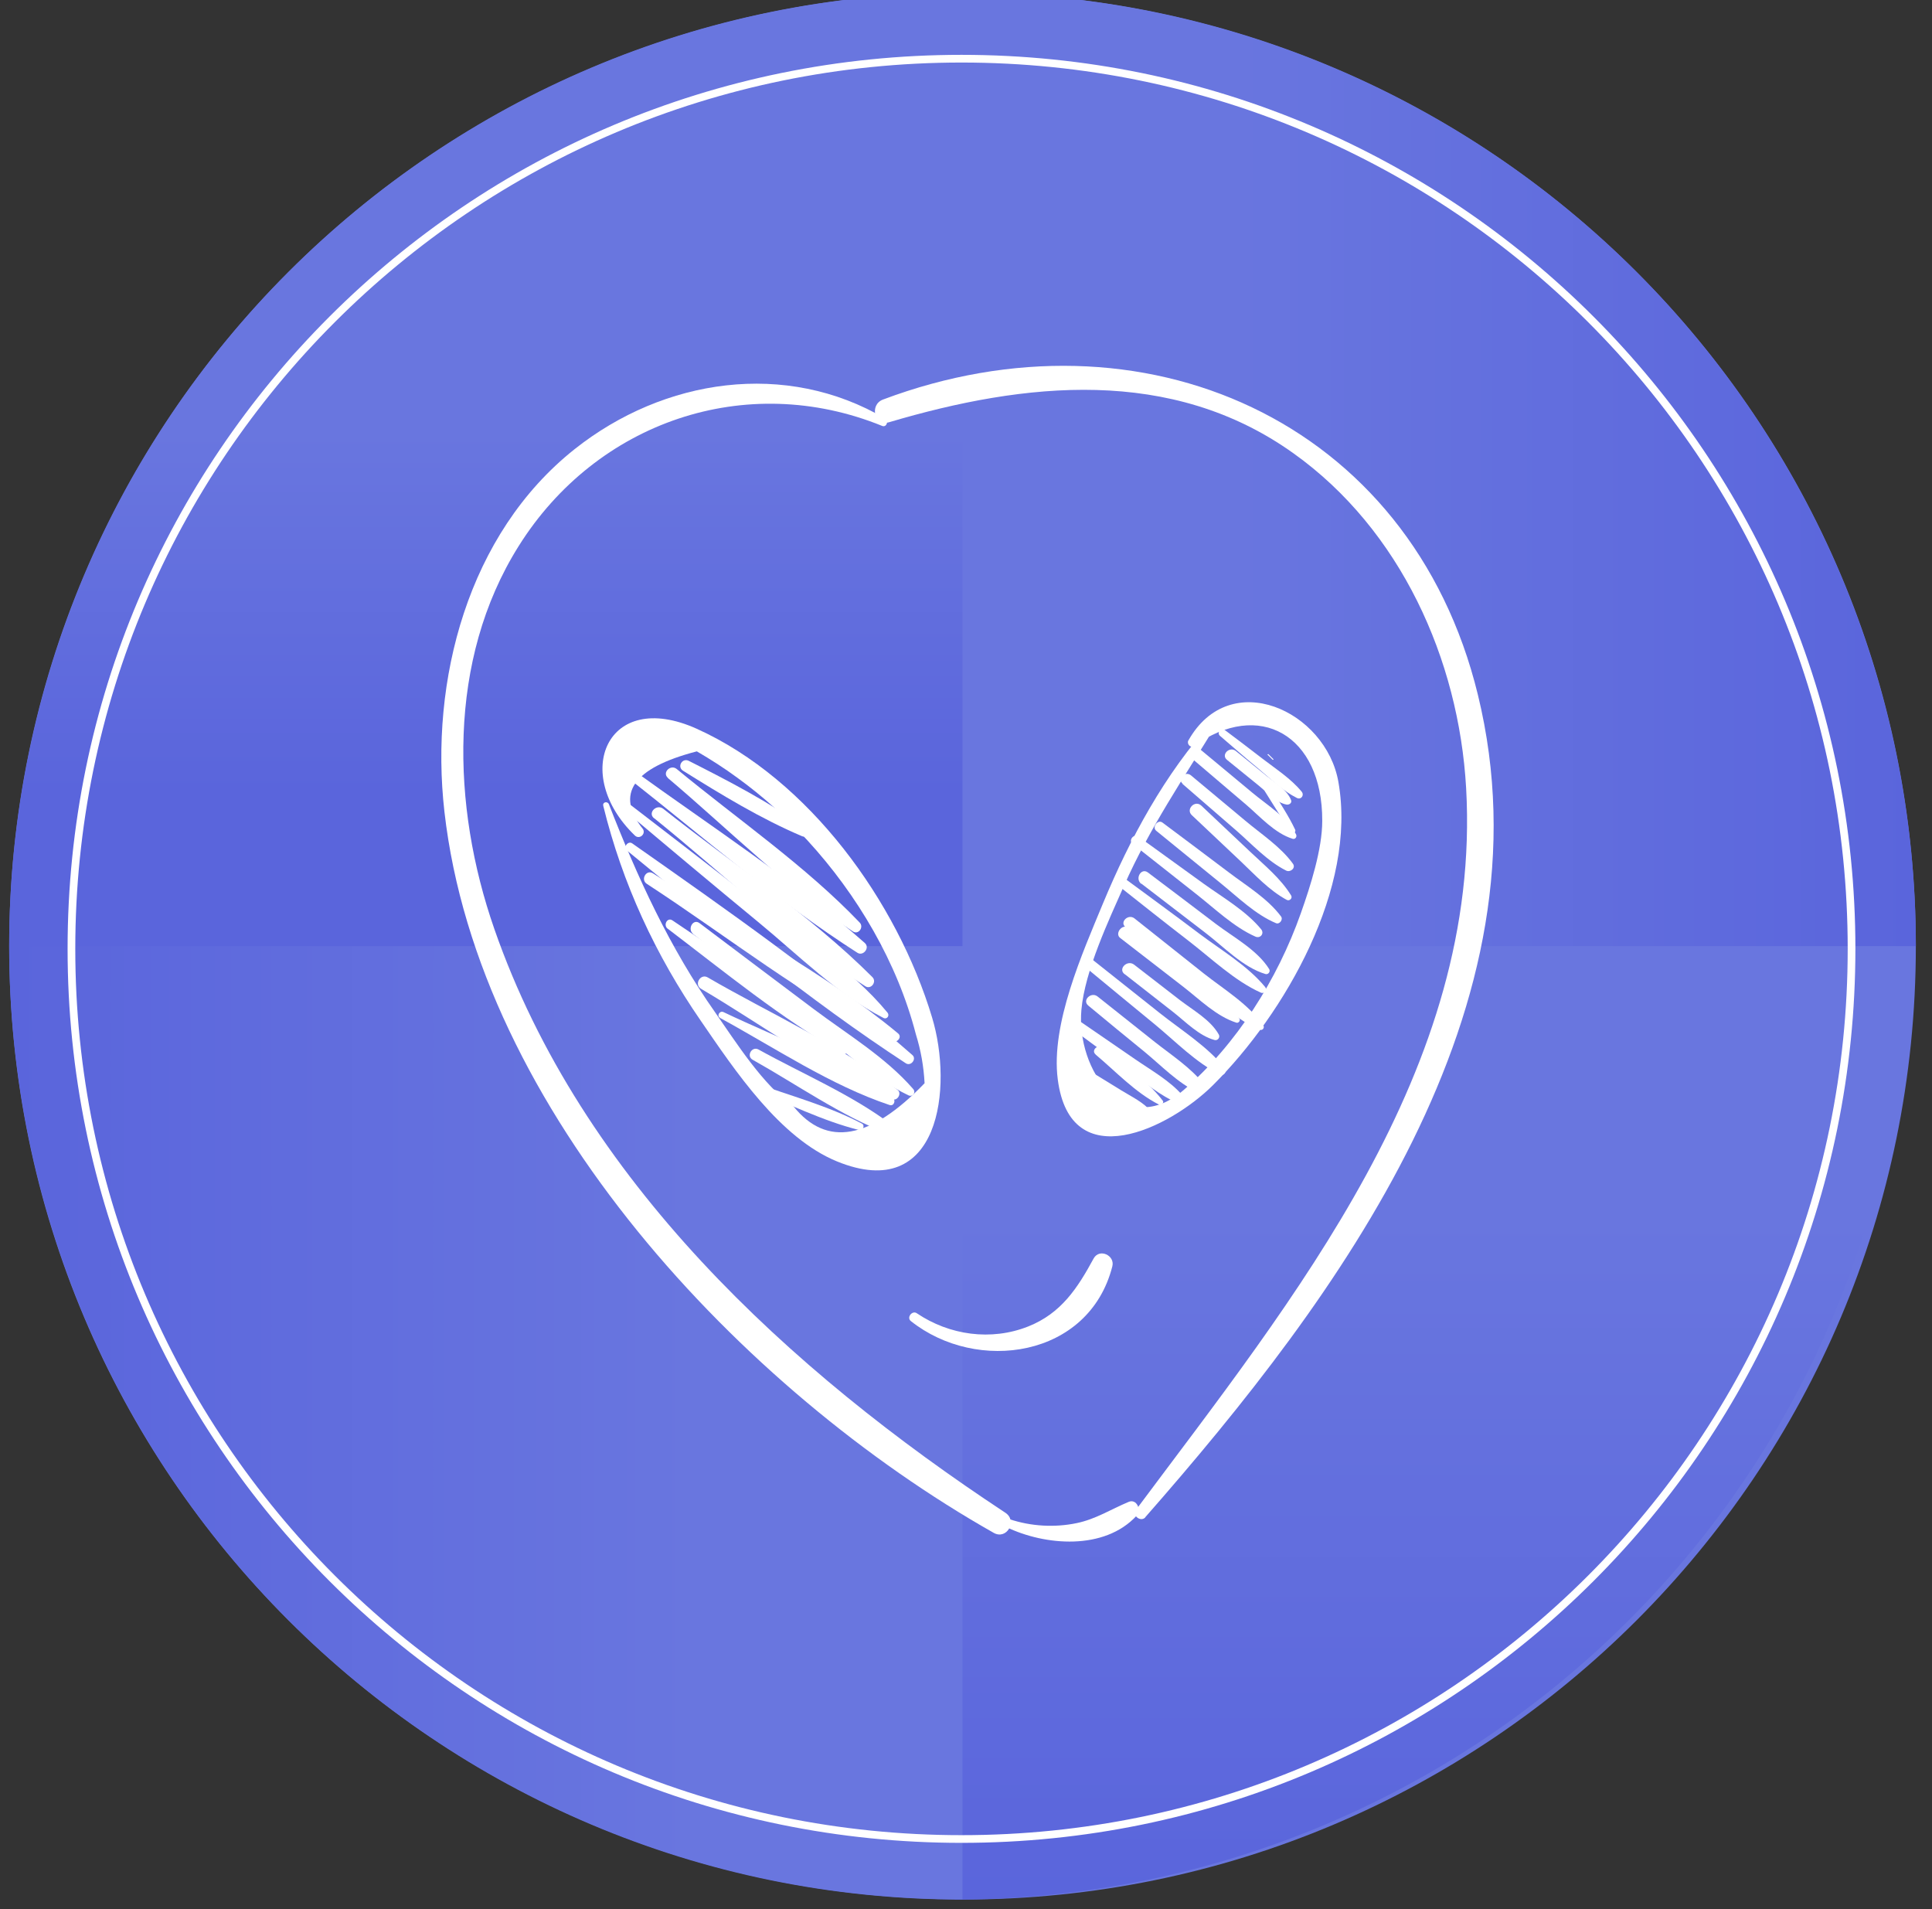 <svg width="251" height="248" viewBox="0 0 251 248" fill="none" xmlns="http://www.w3.org/2000/svg">
<rect x="0" y="0" width="251" height="248" fill="#333333" stroke="none"/>
<g clip-path="url(#clip0_10_532)">
<path d="M125.047 246.763C193.45 246.763 248.901 191.31 248.901 122.906C248.901 54.502 193.45 -0.95 125.047 -0.95C56.645 -0.95 1.193 54.502 1.193 122.906C1.193 191.31 56.645 246.763 125.047 246.763Z" fill="#6976DF"/>
<path d="M247.884 122.906C247.884 139.17 244.68 155.279 238.449 170.305C232.218 185.332 223.091 198.988 211.601 210.478C200.111 221.969 186.455 231.095 171.429 237.327C156.403 243.558 140.294 246.763 124.031 246.763V122.906H247.884Z" fill="url(#paint0_linear_10_532)"/>
<path d="M125.047 -0.95C141.311 -0.95 157.419 2.254 172.445 8.485C187.471 14.717 201.127 23.843 212.618 35.334C224.108 46.825 233.234 60.481 239.465 75.507C245.697 90.533 248.901 106.642 248.901 122.906H125.047V-0.95Z" fill="url(#paint1_linear_10_532)"/>
<path d="M125.047 246.74C108.784 246.74 92.675 243.536 77.649 237.305C62.623 231.073 48.967 221.947 37.477 210.456C25.986 198.966 16.86 185.309 10.629 170.283C4.397 155.257 1.193 139.148 1.193 122.884H125.047V246.74Z" fill="url(#paint2_linear_10_532)"/>
<path d="M1.193 122.906C1.193 106.642 4.397 90.533 10.629 75.507C16.86 60.481 25.986 46.825 37.477 35.334C48.967 23.843 62.623 14.717 77.649 8.485C92.675 2.254 108.784 -0.95 125.047 -0.95V122.906H1.193Z" fill="url(#paint3_linear_10_532)"/>
<path d="M124.914 238.896C188.777 238.896 240.548 187.124 240.548 123.26C240.548 59.396 188.777 7.624 124.914 7.624C61.052 7.624 9.281 59.396 9.281 123.26C9.281 187.124 61.052 238.896 124.914 238.896Z" stroke="white"/>
<path d="M115.015 54.382C102.11 46.78 86.267 49.145 74.666 58.337C60.789 69.342 55.795 88.412 57.739 105.449C62.159 144.274 96.409 180.625 129.091 199.12C130.792 200.093 132.229 197.574 130.615 196.513C102.574 178.039 75.55 153.268 64.214 120.652C58.667 104.72 58.093 85.738 67.374 70.955C77.494 54.802 96.895 48.128 114.617 55.332C115.17 55.553 115.501 54.669 115.015 54.382Z" fill="white"/>
<path d="M130.726 198.369C135.764 200.8 143.476 201.441 147.674 196.889C148.337 196.181 147.674 194.657 146.636 195.099C144.36 196.049 142.349 197.353 139.874 197.861C137.024 198.457 133.93 198.281 131.168 197.353C130.571 197.154 130.174 198.104 130.726 198.369Z" fill="white"/>
<path d="M148.779 197.109C173.926 168.449 201.923 130.883 192.001 90.246C183.273 54.448 148.249 39.289 114.706 51.907C112.916 52.592 113.601 55.42 115.523 54.846C133.135 49.631 152.182 47.554 168.048 58.89C181.947 68.811 189.526 85.65 190.476 102.378C192.531 138.905 168.07 168.648 147.564 196.159C147.034 196.866 148.205 197.772 148.801 197.109H148.779Z" fill="white"/>
<path d="M78.378 104.698C80.853 114.774 85.162 124.077 91.062 132.629C95.481 139.059 101.293 147.832 108.761 150.882C122.152 156.34 123.832 141.203 121.091 132.165C116.562 117.139 105.16 101.273 90.509 94.666C78.82 89.406 74.18 100.566 82.488 108.543C83.04 109.073 83.902 108.41 83.549 107.725C79.881 103.151 82.201 99.77 90.531 97.605C92.343 98.665 94.111 99.792 95.79 101.03C99.083 103.416 102.132 106.156 104.894 109.162C111.391 116.233 116.584 125.05 118.992 134.375C119.633 136.43 120.009 138.551 120.119 140.717C113.048 148.053 107.391 149.048 103.105 143.744C99.105 140.96 95.591 135.347 92.918 131.524C87.018 123.149 82.82 114.001 79.107 104.477C78.93 104.035 78.245 104.19 78.378 104.676V104.698Z" fill="white"/>
<path d="M157.53 93.693C151.32 100.544 146.812 108.896 143.277 117.404C140.647 123.768 136.493 133.049 137.421 140.208C139.056 152.937 151.961 146.573 157.596 140.96C166.965 131.613 176.312 115.371 173.881 101.582C172.268 92.345 159.828 86.556 154.392 96.19C154.149 96.61 154.657 97.229 155.121 96.919C163.54 90.821 171.826 95.461 171.782 106.642C171.782 110.311 170.257 115.084 168.998 118.641C165.971 127.215 160.667 135.656 153.773 141.601C146.194 148.119 139.786 139.059 140.493 131.171C140.957 126.066 144.05 119.547 146.039 115.039C149.332 107.593 153.817 101.008 158.06 94.091C158.259 93.76 157.795 93.384 157.53 93.671V93.693Z" fill="white"/>
<path d="M118.329 171.609C126.903 178.437 141.487 176.404 144.514 164.494C144.868 163.079 142.835 162.129 142.084 163.477C139.985 167.344 137.863 170.615 133.576 172.316C128.781 174.217 123.345 173.465 119.103 170.593C118.506 170.195 117.755 171.145 118.329 171.609Z" fill="white"/>
<path d="M97.713 141.49C102.243 143.28 106.883 145.622 111.612 146.794C112.098 146.904 112.43 146.219 111.965 145.954C107.612 143.656 102.552 142.308 97.934 140.628C97.381 140.429 97.183 141.269 97.691 141.49H97.713Z" fill="white"/>
<path d="M97.779 137.667C103.502 140.871 109.248 144.937 115.368 147.28C116.098 147.567 116.363 146.506 115.855 146.131C110.706 142.219 104.209 139.479 98.553 136.341C97.691 135.855 96.917 137.181 97.779 137.667Z" fill="white"/>
<path d="M93.581 132.253C100.63 136.098 107.944 141.004 115.567 143.545C116.164 143.744 116.429 142.904 115.965 142.573C109.491 137.932 101.182 134.905 94.001 131.48C93.493 131.237 93.073 131.966 93.559 132.231L93.581 132.253Z" fill="white"/>
<path d="M91.084 128.453C99.149 133.204 107.259 139.258 115.943 142.794C116.584 143.059 117.18 142.043 116.628 141.601C109.292 135.767 100.033 131.679 91.946 126.972C90.995 126.42 90.134 127.9 91.084 128.453Z" fill="white"/>
<path d="M90.045 121.337C95.172 125.293 100.32 129.248 105.447 133.226C109.446 136.341 113.424 140.076 118.02 142.286C118.55 142.551 119.037 141.932 118.639 141.468C115.059 137.336 110.043 134.331 105.712 131.082C100.762 127.37 95.813 123.635 90.885 119.923C90.045 119.282 89.25 120.696 90.067 121.337H90.045Z" fill="white"/>
<path d="M84.035 114.818C94.421 121.58 104.762 129.801 115.877 135.259C116.496 135.568 117.269 134.728 116.672 134.242C107.06 126.265 95.349 120.188 84.831 113.448C83.969 112.896 83.173 114.266 84.035 114.818Z" fill="white"/>
<path d="M86.731 120.63C94.067 126.199 101.469 132.298 109.491 136.85C109.955 137.115 110.507 136.474 110.087 136.076C103.171 129.867 95.039 124.784 87.371 119.569C86.709 119.105 86.112 120.166 86.753 120.652L86.731 120.63Z" fill="white"/>
<path d="M81.427 110.465C93.073 120.011 105.071 129.889 117.689 138.131C118.352 138.551 119.125 137.557 118.528 137.049C107.215 127.127 94.465 118.222 82.135 109.559C81.604 109.184 80.919 110.045 81.427 110.465Z" fill="white"/>
<path d="M80.853 105.029C86.687 109.957 92.542 114.863 98.442 119.724C103.635 123.989 108.761 129.16 114.772 132.231C115.236 132.474 115.612 131.922 115.302 131.546C110.573 125.801 103.591 121.426 97.757 116.829C92.365 112.587 86.93 108.41 81.494 104.234C81.03 103.88 80.411 104.676 80.875 105.051L80.853 105.029Z" fill="white"/>
<path d="M84.985 106.289C93.956 113.515 102.707 121.956 112.429 128.121C113.159 128.585 113.954 127.547 113.335 126.928C105.248 118.84 95.15 112.189 86.178 105.073C85.316 104.388 84.101 105.582 84.963 106.289H84.985Z" fill="white"/>
<path d="M81.538 101.008C91.283 108.675 100.939 117.095 111.391 123.768C112.142 124.254 113.048 123.127 112.363 122.508C103.06 114.266 92.343 107.327 82.289 100.057C81.737 99.66 81.007 100.588 81.538 101.008Z" fill="white"/>
<path d="M86.775 101.074C94.619 107.703 102.243 115.371 110.816 121.006C111.524 121.47 112.253 120.453 111.7 119.857C104.651 112.476 95.79 106.399 87.924 99.903C87.128 99.24 85.979 100.367 86.775 101.052V101.074Z" fill="white"/>
<path d="M88.742 100.124C93.691 103.217 98.84 106.355 104.209 108.631C104.85 108.896 105.115 107.946 104.651 107.593C99.989 104.212 94.641 101.45 89.493 98.842C88.631 98.4 87.924 99.615 88.742 100.124Z" fill="white"/>
<path d="M140.272 140.098C141.796 141.07 143.299 142.02 144.824 142.993C146.15 143.855 147.52 144.959 149.088 145.313C149.619 145.424 149.906 144.849 149.597 144.451C148.602 143.192 146.989 142.462 145.641 141.623C144.117 140.673 142.57 139.744 141.045 138.794C140.205 138.286 139.454 139.568 140.272 140.098Z" fill="white"/>
<path d="M142.327 136.982C144.912 139.148 147.497 141.932 150.547 143.479C150.834 143.634 151.298 143.28 151.055 142.971C149 140.275 145.818 138.242 143.233 136.098C142.614 135.59 141.708 136.474 142.349 136.982H142.327Z" fill="white"/>
<path d="M139.697 133.955C141.995 135.656 144.316 137.358 146.614 139.059C148.647 140.562 150.702 142.352 153.066 143.302C153.663 143.545 153.994 142.706 153.641 142.308C151.983 140.385 149.553 139.037 147.475 137.601C145.111 135.988 142.769 134.375 140.404 132.74C139.653 132.231 138.99 133.425 139.697 133.933V133.955Z" fill="white"/>
<path d="M141.399 130.64C143.829 132.651 146.26 134.662 148.713 136.651C150.878 138.441 153.022 140.673 155.563 141.888C156.093 142.131 156.933 141.556 156.491 140.96C154.767 138.728 152.226 137.093 150.017 135.347C147.542 133.38 145.067 131.414 142.592 129.447C141.752 128.784 140.537 129.955 141.399 130.64Z" fill="white"/>
<path d="M141.045 125.668C144.05 128.143 147.056 130.64 150.083 133.115C152.757 135.325 155.364 138.021 158.458 139.568C159.01 139.855 159.474 139.192 159.098 138.728C156.845 135.922 153.464 133.822 150.657 131.59C147.851 129.359 144.868 126.994 141.973 124.696C141.31 124.166 140.382 125.094 141.045 125.624V125.668Z" fill="white"/>
<path d="M146.128 126.552C148.227 128.187 150.326 129.823 152.403 131.458C154.038 132.74 155.762 134.552 157.795 135.104C158.215 135.214 158.546 134.75 158.347 134.397C157.287 132.496 155.011 131.237 153.309 129.933C151.32 128.386 149.332 126.862 147.343 125.315C146.459 124.63 145.2 125.867 146.106 126.552H146.128Z" fill="white"/>
<path d="M145.531 121.845C148.271 123.967 150.989 126.066 153.729 128.187C155.872 129.845 158.016 132.01 160.623 132.85C160.91 132.938 161.176 132.585 161.021 132.342C159.563 130.044 156.911 128.497 154.768 126.84C152.027 124.74 149.287 122.619 146.57 120.52C145.818 119.945 144.78 121.271 145.531 121.845Z" fill="white"/>
<path d="M146.238 120.453C149.42 122.995 152.602 125.536 155.784 128.077C158.259 130.066 160.734 132.585 163.717 133.778C164.026 133.889 164.313 133.491 164.137 133.226C162.236 130.464 159.032 128.541 156.425 126.486C153.42 124.099 150.392 121.691 147.387 119.304C146.57 118.663 145.398 119.813 146.238 120.453Z" fill="white"/>
<path d="M145.133 114.929C148.183 117.338 151.232 119.768 154.303 122.133C157.375 124.497 160.358 127.392 163.783 128.939C164.269 129.16 164.689 128.629 164.358 128.21C162.082 125.447 158.634 123.414 155.784 121.271C152.514 118.796 149.199 116.387 145.907 113.957C145.354 113.537 144.603 114.487 145.155 114.929H145.133Z" fill="white"/>
<path d="M148.293 114.796C151.077 116.94 153.884 119.083 156.668 121.227C159.032 123.039 161.507 125.668 164.402 126.53C164.755 126.641 165.087 126.221 164.888 125.889C163.363 123.437 160.336 121.801 158.038 120.078C155.077 117.824 152.094 115.57 149.133 113.338C148.249 112.675 147.409 114.156 148.271 114.818L148.293 114.796Z" fill="white"/>
<path d="M147.122 109.603C149.884 111.769 152.646 113.957 155.386 116.122C157.817 118.023 160.292 120.431 163.098 121.669C163.739 121.956 164.291 121.271 163.849 120.719C161.883 118.332 158.9 116.608 156.403 114.818C153.552 112.763 150.702 110.708 147.873 108.653C147.299 108.256 146.57 109.184 147.122 109.626V109.603Z" fill="white"/>
<path d="M150.215 107.924C153.022 110.2 155.828 112.498 158.634 114.774C160.866 116.586 163.098 118.796 165.772 119.923C166.236 120.122 166.722 119.459 166.435 119.061C164.711 116.741 161.993 115.106 159.717 113.382C156.822 111.195 153.928 109.029 151.033 106.863C150.436 106.399 149.619 107.438 150.215 107.924Z" fill="white"/>
<path d="M154.834 105.891C156.933 107.88 159.032 109.847 161.131 111.835C163.054 113.647 164.844 115.636 167.164 116.896C167.517 117.095 167.959 116.697 167.738 116.321C166.346 114.067 164.269 112.41 162.369 110.598C160.27 108.609 158.17 106.642 156.071 104.654C155.254 103.88 154.016 105.118 154.834 105.891Z" fill="white"/>
<path d="M153.618 101.825C155.939 103.836 158.259 105.847 160.579 107.858C162.634 109.648 164.667 111.88 167.098 113.095C167.606 113.36 168.379 112.786 167.981 112.211C166.39 110.001 163.871 108.366 161.794 106.62C159.43 104.654 157.065 102.687 154.723 100.72C153.972 100.102 152.889 101.162 153.64 101.803L153.618 101.825Z" fill="white"/>
<path d="M154.878 98.555C157.22 100.544 159.54 102.532 161.883 104.521C163.695 106.068 165.617 108.256 167.937 108.963C168.291 109.073 168.534 108.675 168.379 108.388C167.252 106.178 164.601 104.565 162.722 102.996C160.491 101.14 158.259 99.284 156.027 97.428C155.231 96.765 154.082 97.892 154.878 98.577V98.555Z" fill="white"/>
<path d="M159.408 98.709C160.778 99.814 162.126 100.919 163.496 102.024C164.556 102.886 165.794 104.278 167.164 104.521C167.473 104.565 167.871 104.322 167.738 103.947C167.208 102.599 165.75 101.759 164.645 100.875C163.275 99.77 161.927 98.665 160.557 97.56C159.739 96.897 158.59 98.046 159.408 98.709Z" fill="white"/>
<path d="M158.502 95.594C160.203 97.052 161.883 98.533 163.606 99.947C165.153 101.251 166.678 102.753 168.49 103.659C169.042 103.924 169.484 103.306 169.108 102.842C167.716 101.14 165.706 99.859 163.96 98.511C162.347 97.251 160.712 96.036 159.076 94.798C158.635 94.467 158.06 95.196 158.48 95.572L158.502 95.594Z" fill="white"/>
<path d="M164.689 98.046L165.352 98.709C165.352 98.709 165.507 98.687 165.44 98.621L164.777 97.958C164.777 97.958 164.601 98.002 164.667 98.069L164.689 98.046Z" fill="white"/>
<path d="M164.358 102.842C165.485 104.609 166.545 106.466 167.871 108.101C168.07 108.344 168.379 108.035 168.269 107.791C167.385 105.913 166.192 104.168 165.109 102.4C164.822 101.914 164.048 102.356 164.358 102.842Z" fill="white"/>
</g>
<defs>
<linearGradient id="paint0_linear_10_532" x1="185.968" y1="-0.95" x2="185.968" y2="246.763" gradientUnits="userSpaceOnUse">
<stop offset="0.64" stop-color="#6976DF"/>
<stop offset="1" stop-color="#5A65DC"/>
</linearGradient>
<linearGradient id="paint1_linear_10_532" x1="1.193" y1="60.967" x2="248.901" y2="60.967" gradientUnits="userSpaceOnUse">
<stop offset="0.64" stop-color="#6976DF"/>
<stop offset="1" stop-color="#5A65DC"/>
</linearGradient>
<linearGradient id="paint2_linear_10_532" x1="248.901" y1="184.823" x2="1.193" y2="184.823" gradientUnits="userSpaceOnUse">
<stop offset="0.64" stop-color="#6976DF"/>
<stop offset="1" stop-color="#5A65DC"/>
</linearGradient>
<linearGradient id="paint3_linear_10_532" x1="63.131" y1="246.763" x2="63.131" y2="-0.95" gradientUnits="userSpaceOnUse">
<stop offset="0.58" stop-color="#5A65DC"/>
<stop offset="0.77" stop-color="#6976DF"/>
<stop offset="0.83" stop-color="#6976DF"/>
</linearGradient>
<clipPath id="clip0_10_532">
<rect width="251" height="248" fill="white"/>
</clipPath>
</defs>
</svg>
